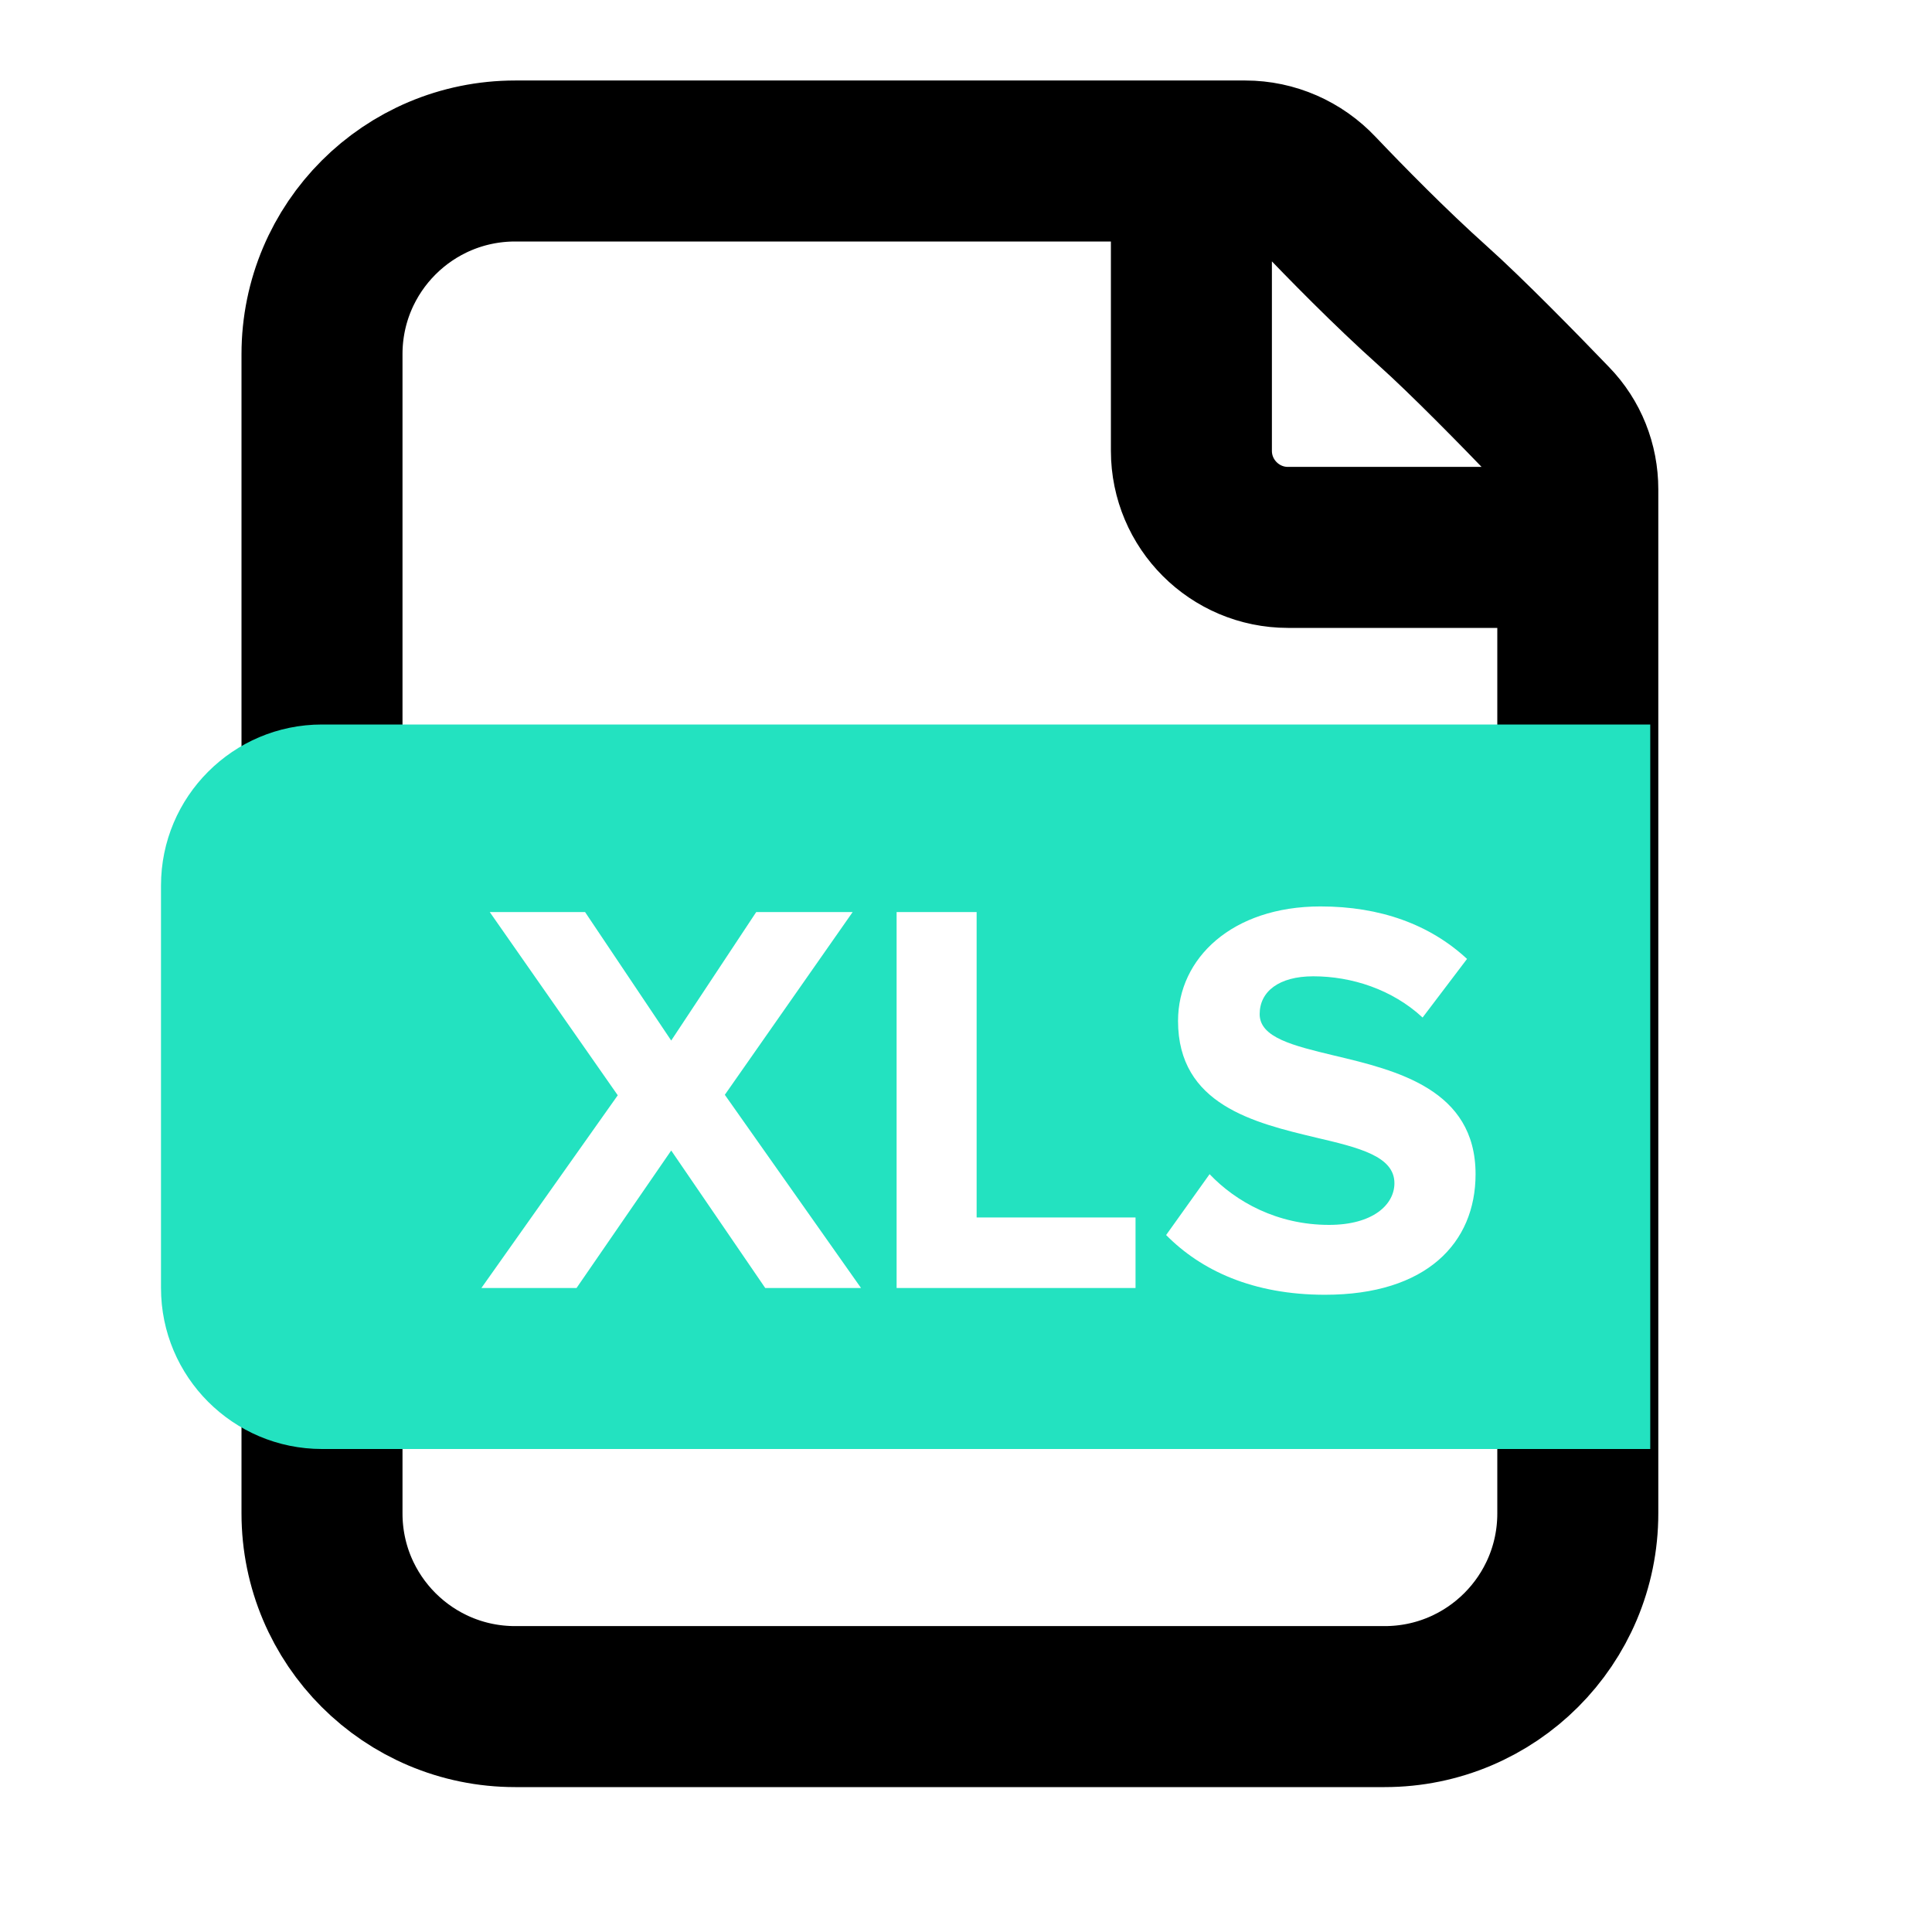 <svg width="12" height="12" viewBox="0 0 12 12" fill="none" xmlns="http://www.w3.org/2000/svg">
    <path d="M7.4 1V2.8C7.4 3.131 7.669 3.4 8 3.4H9.8M8.9 1.9C8.633 1.661 8.356 1.378 8.181 1.194C8.065 1.071 7.904 1 7.735 1H3.2C2.537 1 2 1.537 2 2.2L2 9.4C2 10.063 2.537 10.6 3.2 10.6L8.6 10.6C9.263 10.6 9.8 10.063 9.8 9.4L9.8 3.039C9.8 2.885 9.742 2.738 9.635 2.628C9.438 2.423 9.109 2.087 8.9 1.9Z" stroke="black" stroke-linecap="round" stroke-linejoin="round"/>
    <path fill-rule="evenodd" clip-rule="evenodd" d="M2 4.5C1.448 4.5 1 4.948 1 5.5V8C1 8.552 1.448 9 2 9H10.25V4.5H2ZM9.165 7.293C9.165 7.72 8.86 8.042 8.23 8.042C7.782 8.042 7.46 7.891 7.243 7.671L7.513 7.293C7.677 7.465 7.933 7.608 8.255 7.608C8.528 7.608 8.661 7.482 8.661 7.349C8.661 7.181 8.439 7.128 8.175 7.066C7.79 6.974 7.317 6.862 7.317 6.341C7.317 5.952 7.653 5.63 8.202 5.63C8.573 5.63 8.881 5.742 9.112 5.956L8.836 6.32C8.647 6.145 8.395 6.064 8.157 6.064C7.943 6.064 7.824 6.159 7.824 6.299C7.824 6.445 8.033 6.495 8.286 6.556C8.674 6.648 9.165 6.766 9.165 7.293ZM5.348 8L4.502 6.8L5.296 5.665H4.697L4.169 6.463L3.634 5.665H3.042L3.837 6.803L2.99 8H3.581L4.169 7.146L4.753 8H5.348ZM7.053 8V7.562H6.066V5.665H5.569V8H7.053Z" fill="#23E2C0"/>
</svg>
